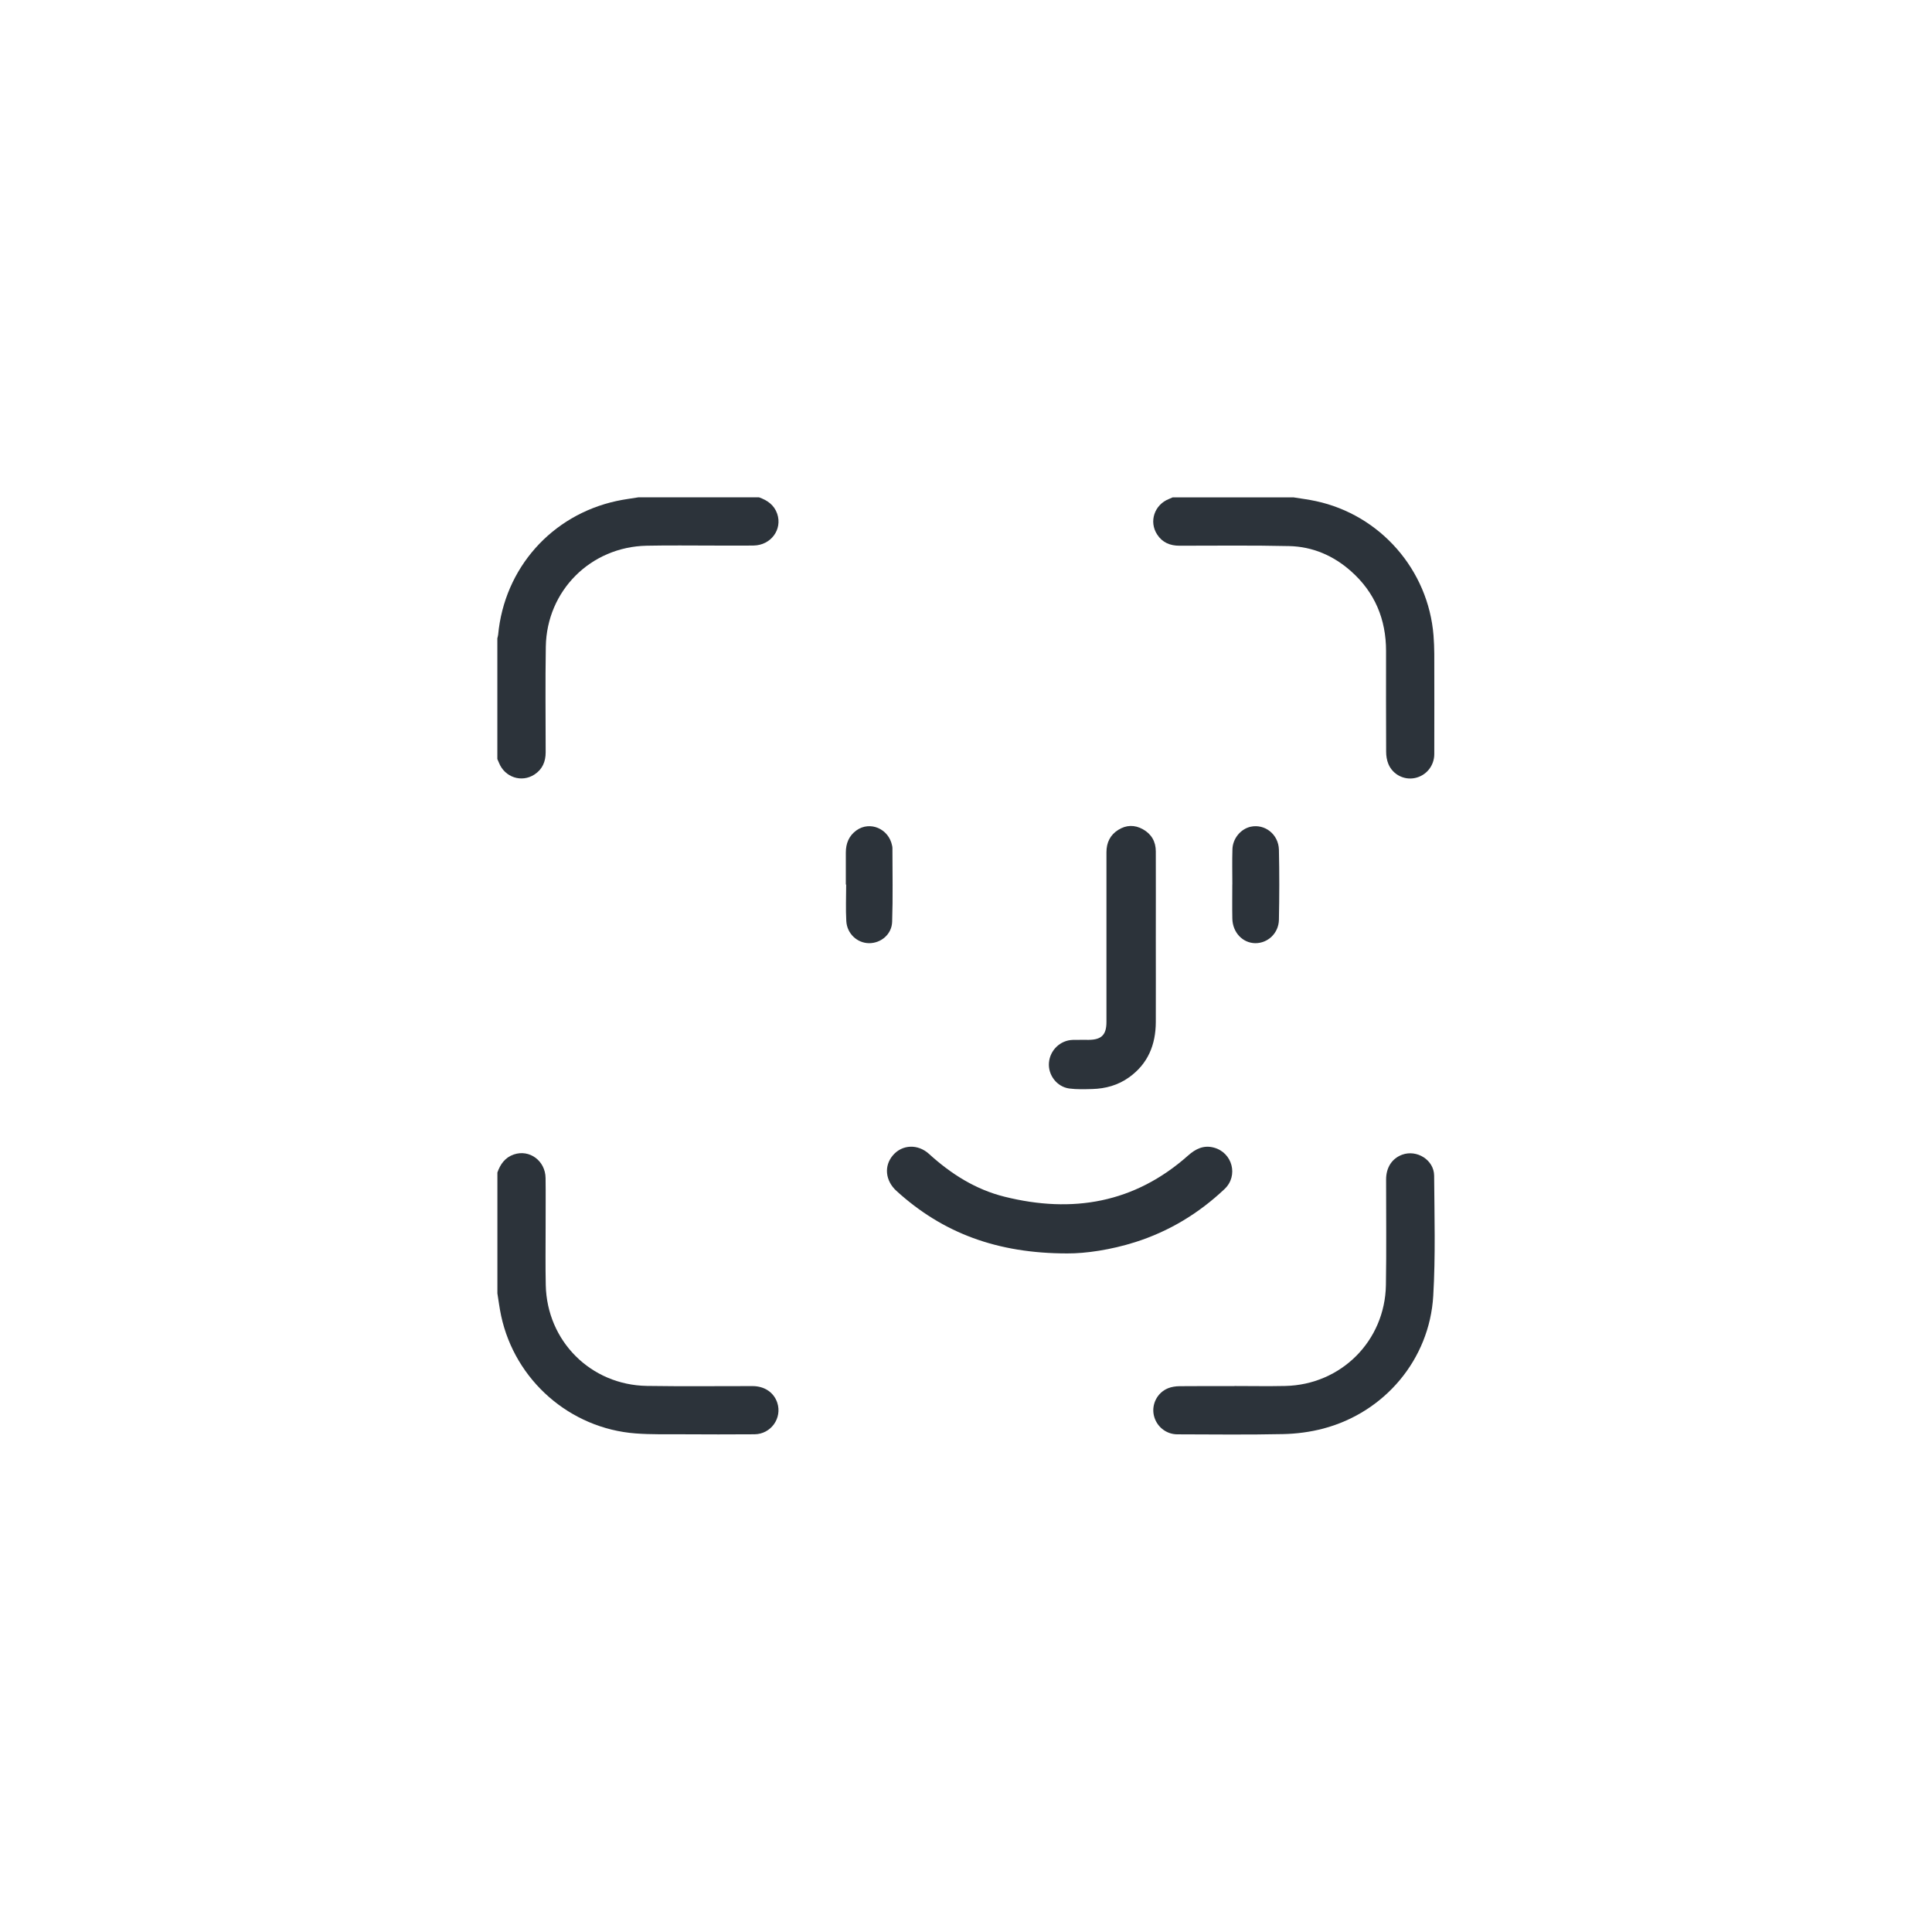<svg width="202" height="202" viewBox="0 0 202 202" fill="none" xmlns="http://www.w3.org/2000/svg">
<g filter="url(#filter0_d_16391_97384)">
<g clip-path="url(#clip0_16391_97384)">
<path d="M79.362 48C80.239 48.309 80.949 48.804 81.263 49.725C81.817 51.361 80.601 53.008 78.803 53.037C77.416 53.062 76.03 53.037 74.643 53.042C72.301 53.042 69.959 53.008 67.616 53.057C61.756 53.174 57.165 57.756 57.067 63.611C57.008 67.291 57.047 70.971 57.052 74.656C57.052 75.631 56.714 76.435 55.881 76.979C54.528 77.861 52.769 77.268 52.167 75.749C52.113 75.616 52.054 75.489 52 75.362C52 71.153 52 66.943 52 62.734C52.029 62.612 52.069 62.489 52.083 62.367C52.73 55.419 57.66 49.852 64.485 48.377C65.225 48.216 65.985 48.123 66.734 48H79.362Z" fill="#2C333A"/>
<path d="M135.231 48C136.015 48.127 136.804 48.225 137.578 48.392C144.316 49.837 149.338 55.58 149.882 62.45C149.931 63.087 149.956 63.724 149.961 64.361C149.966 67.855 149.971 71.344 149.961 74.837C149.961 76.077 149.113 77.101 147.937 77.346C146.805 77.581 145.629 76.993 145.164 75.886C144.997 75.489 144.928 75.023 144.928 74.587C144.909 71.079 144.919 67.571 144.919 64.067C144.919 60.75 143.748 57.932 141.253 55.722C139.416 54.091 137.24 53.15 134.785 53.096C130.963 53.008 127.132 53.057 123.31 53.057C122.33 53.057 121.526 52.719 120.987 51.886C120.105 50.533 120.698 48.774 122.217 48.172C122.349 48.118 122.477 48.064 122.604 48.005C126.813 48.005 131.022 48.005 135.231 48.005V48Z" fill="#2C333A"/>
<path d="M52 118.604C52.309 117.727 52.804 117.016 53.73 116.703C55.366 116.149 57.018 117.364 57.042 119.167C57.067 120.887 57.042 122.612 57.047 124.332C57.047 126.341 57.018 128.35 57.062 130.359C57.184 136.219 61.766 140.806 67.631 140.904C71.311 140.963 74.996 140.919 78.68 140.923C79.94 140.923 80.91 141.59 81.268 142.663C81.797 144.27 80.606 145.946 78.891 145.961C76.373 145.98 73.854 145.975 71.335 145.961C69.709 145.951 68.077 145.995 66.46 145.872C59.585 145.353 53.847 140.316 52.397 133.578C52.23 132.804 52.132 132.01 52.005 131.231V118.604H52Z" fill="#2C333A"/>
<path d="M129.067 140.914C130.836 140.914 132.61 140.948 134.379 140.909C140.21 140.782 144.801 136.205 144.904 130.369C144.968 126.689 144.919 123.004 144.924 119.32C144.924 118.065 145.541 117.124 146.595 116.732C148.133 116.164 149.931 117.276 149.946 118.918C149.976 123.112 150.098 127.311 149.853 131.491C149.461 138.136 144.772 143.677 138.343 145.368C136.986 145.726 135.55 145.912 134.149 145.941C130.469 146.02 126.784 145.976 123.099 145.966C121.894 145.966 120.879 145.113 120.634 143.952C120.394 142.81 121.002 141.605 122.124 141.149C122.496 140.997 122.928 140.938 123.334 140.933C125.245 140.914 127.161 140.924 129.072 140.924V140.914H129.067Z" fill="#2C333A"/>
<path d="M111.604 127.052C104.273 127.057 98.57 124.925 93.728 120.515C92.557 119.447 92.4 117.889 93.376 116.772C94.336 115.664 95.963 115.586 97.129 116.644C99.427 118.737 102.004 120.373 105.033 121.123C112.128 122.892 118.625 121.789 124.221 116.816C125.015 116.11 125.858 115.704 126.916 115.988C128.861 116.507 129.503 118.933 128.033 120.319C125.343 122.862 122.246 124.739 118.709 125.866C116.136 126.684 113.5 127.062 111.604 127.052Z" fill="#2C333A"/>
<path d="M120.845 94.163C120.845 97.064 120.855 99.965 120.845 102.865C120.835 105.232 120.027 107.226 118.047 108.642C116.896 109.466 115.587 109.828 114.186 109.863C113.392 109.882 112.584 109.912 111.8 109.809C110.496 109.632 109.565 108.393 109.673 107.109C109.781 105.8 110.859 104.762 112.167 104.727C112.726 104.713 113.284 104.727 113.843 104.722C115.171 104.708 115.685 104.193 115.685 102.851C115.685 96.936 115.685 91.022 115.685 85.108C115.685 84.103 116.067 83.305 116.915 82.77C117.748 82.246 118.63 82.217 119.502 82.707C120.399 83.211 120.845 84 120.845 85.024C120.855 88.067 120.845 91.115 120.845 94.158V94.163Z" fill="#2C333A"/>
<path d="M88.436 88.484C88.436 87.366 88.436 86.254 88.436 85.137C88.436 84.186 88.76 83.383 89.544 82.819C90.965 81.805 92.925 82.648 93.273 84.412C93.287 84.49 93.307 84.569 93.307 84.647C93.307 87.224 93.366 89.807 93.278 92.384C93.234 93.707 92.087 94.628 90.852 94.614C89.627 94.599 88.559 93.624 88.485 92.306C88.412 91.037 88.471 89.758 88.471 88.484H88.441H88.436Z" fill="#2C333A"/>
<path d="M128.847 88.469C128.847 87.244 128.817 86.014 128.857 84.789C128.891 83.657 129.734 82.663 130.768 82.437C132.247 82.119 133.678 83.231 133.717 84.848C133.771 87.283 133.766 89.724 133.717 92.164C133.688 93.585 132.546 94.633 131.228 94.614C129.92 94.589 128.881 93.492 128.847 92.056C128.822 90.86 128.842 89.665 128.842 88.469H128.852H128.847Z" fill="#2C333A"/>
</g>
</g>
<defs>
<filter id="filter0_d_16391_97384" x="0" y="0" width="202" height="201.985" filterUnits="userSpaceOnUse" color-interpolation-filters="sRGB">
<feFlood flood-opacity="0" result="BackgroundImageFix"/>
<feColorMatrix in="SourceAlpha" type="matrix" values="0 0 0 0 0 0 0 0 0 0 0 0 0 0 0 0 0 0 127 0" result="hardAlpha"/>
<feOffset dy="4"/>
<feGaussianBlur stdDeviation="2"/>
<feComposite in2="hardAlpha" operator="out"/>
<feColorMatrix type="matrix" values="0 0 0 0 0 0 0 0 0 0 0 0 0 0 0 0 0 0 0.25 0"/>
<feBlend mode="normal" in2="BackgroundImageFix" result="effect1_dropShadow_16391_97384"/>
<feBlend mode="normal" in="SourceGraphic" in2="effect1_dropShadow_16391_97384" result="shape"/>
</filter>
<clipPath id="clip0_16391_97384">
<rect width="98" height="97.985" fill="white" transform="translate(52 48)"/>
</clipPath>
</defs>
</svg>
